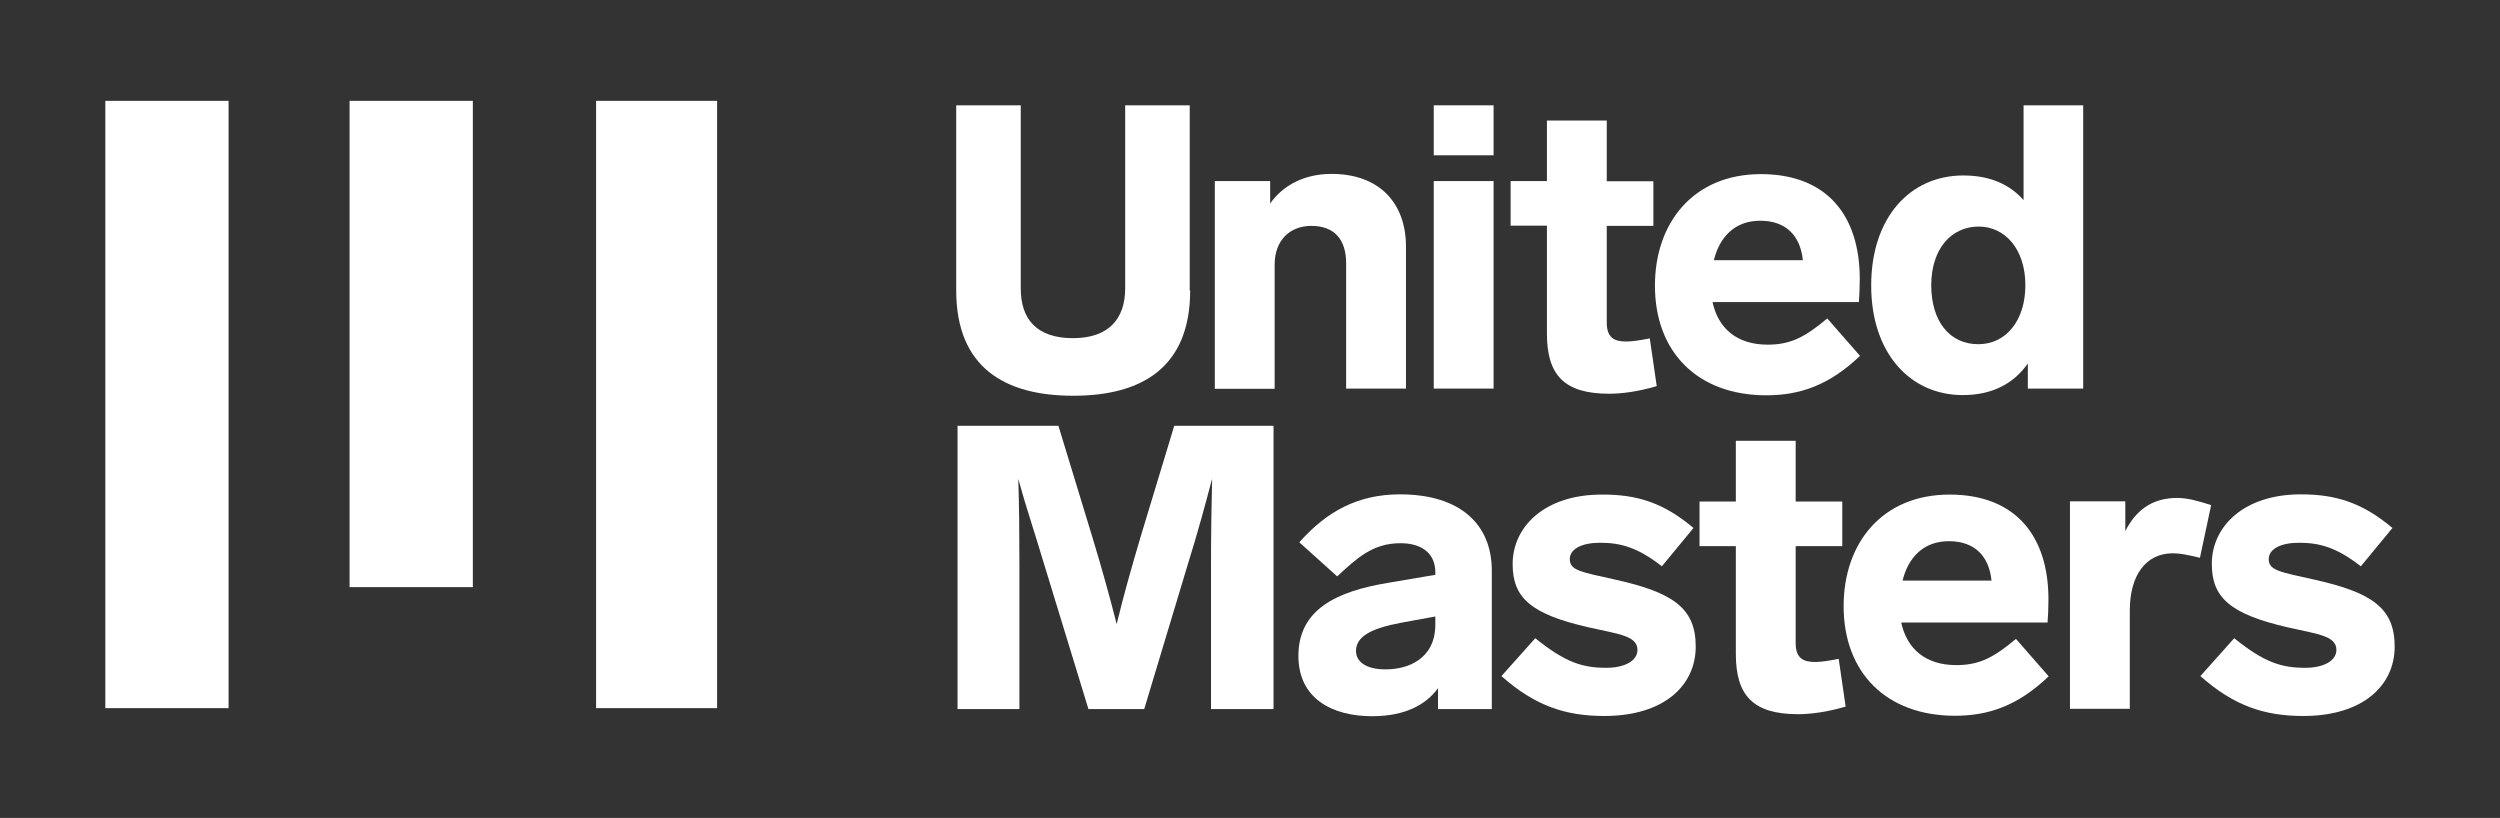<?xml version="1.0" encoding="utf-8"?>
<!-- Generator: Adobe Illustrator 21.0.2, SVG Export Plug-In . SVG Version: 6.00 Build 0)  -->
<svg version="1.1" id="Layer_1" xmlns="http://www.w3.org/2000/svg" xmlns:xlink="http://www.w3.org/1999/xlink" x="0px" y="0px"
	 viewBox="0 0 1115.6 365" style="enable-background:new 0 0 1115.6 365;" xml:space="preserve">
<rect x="0" y="0" width="1115.6" height="365" fill="#333333" stroke="none"/>
<style type="text/css">
	.st0{fill:#FFFFFF;}
</style>
<g>
	<g>
		<g>
			<rect x="47" y="45" class="st0" width="55" height="271"/>
			<rect x="156" y="45" class="st0" width="55" height="217"/>
			<rect x="266" y="45" class="st0" width="54" height="271"/>
		</g>
	</g>
	<g>
		<path class="st0" d="M531.1,129.6c0,34.5-21.7,47-52.2,47c-30.4,0-52.2-12.5-52.2-47V47h28.8v81.7c0,13.5,6.9,22.2,23.3,22.2
			c16,0,23.3-8.7,23.3-22.2V47h28.8V129.6z"/>
		<path class="st0" d="M627.4,110v63.4h-26.7v-55.9c0-10.7-5.3-16.7-15.5-16.7c-9.8,0-16.4,6.6-16.4,17.3v55.4h-26.7V80.8h24.7v10
			c5.5-7.8,14.8-13.2,27.4-13.2C615.5,77.6,627.4,90.6,627.4,110z"/>
		<path class="st0" d="M666.5,69.3h-26.7V47h26.7V69.3z M666.5,173.4h-26.7V80.8h26.7V173.4z"/>
		<path class="st0" d="M739.3,172.3c-8.4,2.5-15.8,3.4-21.2,3.4c-20.3,0-27.8-8.5-27.8-26.9v-48.1h-16.2V80.8h16.2V53.8h26.7v27.1
			h20.8v19.9h-20.8V144c0,6.9,3.6,8.4,8.7,8.4c2.3,0,5.5-0.4,10.5-1.4L739.3,172.3z"/>
		<path class="st0" d="M815.4,142.1l14.6,16.7c-13.9,13.3-27.1,17.6-41.8,17.6c-30.6,0-49.7-19.2-49.7-48.9
			c0-28.3,17.3-49.8,47.3-49.8c29,0,44.1,18,44.1,46.8c0,3.4-0.2,8.4-0.4,10.3h-65.3c2.5,11.6,10.7,19,24.6,19
			C799.2,153.8,805.6,150.3,815.4,142.1z M764.8,116.1h39.7c-1.1-10.9-7.5-17.6-19-17.6S767.3,105.9,764.8,116.1z"/>
		<path class="st0" d="M929.6,47v126.4h-24.7v-11.2c-6.1,8.7-15.5,14.1-29,14.1c-23.7,0-40.9-18.9-40.9-48.9
			c0-30.4,17.4-49.1,41.1-49.1c12.1,0,20.8,4.1,26.9,11V47H929.6z M903.8,127.3c0-16.4-9.3-26.2-20.8-26.2
			c-12.3,0-21.2,10-21.2,26.2c0,15.8,8,26.3,21,26.3C895.1,153.6,903.8,143.1,903.8,127.3z"/>
		<path class="st0" d="M568.3,190v126.4h-27.9V252c0-13.2,0.2-25.8,0.5-38.4c-3.2,12.1-6.2,23.3-10.9,38.4l-19.4,64.4h-24.9L466,252
			c-4.5-15.1-8.4-26.5-11.6-38.3c0.4,12.6,0.5,25.1,0.5,38.1v64.6h-27.6V190h45l15.1,49.5c4.1,13.5,7.8,26.7,10.9,39
			c3-12.5,6.8-25.8,10.7-39l15-49.5H568.3z"/>
		<path class="st0" d="M665.7,254.6v61.8h-24v-9.3c-5.3,7.3-14.6,12.5-29.4,12.5c-18,0-32.9-8-32.9-26.9c0-20.8,17.1-28.8,39.9-32.6
			l21.2-3.6v-1.1c0-8.5-6.1-13-15.5-13c-12.6,0-19.6,6.8-28.3,14.8L579.8,242c12.3-13.9,26.3-21.4,44.9-21.4
			C652.2,220.6,665.7,234.5,665.7,254.6z M640.5,278.7v-3.6l-15.3,2.8c-13.3,2.5-20.1,6.1-20.1,12.6c0,4.8,4.6,8.2,13,8.2
			C628.2,298.8,640.5,294.1,640.5,278.7z"/>
		<path class="st0" d="M755.7,235.6l-14.1,17.1c-10.9-8.5-18.5-10.5-27.6-10.5c-8.2,0-13.5,2.8-13.5,7.3c0,5,4.8,5.7,20.1,9.1
			c25.6,5.7,36.1,12.5,36.1,29.9c0,17.6-14.4,31-40.8,31c-17.1,0-30.8-4.4-45.9-17.8l15.1-16.9c13.5,10.9,21.2,13.2,31.7,13.2
			c8,0,13.9-3,13.9-8c0-6.4-8.9-7.1-21.5-10c-26.2-5.9-34.2-13.3-34.2-28.3c0-16.6,14.2-31,39.7-31
			C730.6,220.6,742.4,224.4,755.7,235.6z"/>
		<path class="st0" d="M823.6,315.3c-8.4,2.5-15.8,3.4-21.2,3.4c-20.3,0-27.8-8.5-27.8-26.9v-48.1h-16.2v-19.9h16.2v-27.1h26.7v27.1
			h20.8v19.9h-20.8V287c0,6.9,3.6,8.4,8.7,8.4c2.3,0,5.5-0.4,10.5-1.4L823.6,315.3z"/>
		<path class="st0" d="M899.6,285.1l14.6,16.7c-13.9,13.3-27.1,17.6-41.8,17.6c-30.6,0-49.7-19.2-49.7-48.9
			c0-28.3,17.3-49.8,47.3-49.8c29,0,44.1,18,44.1,46.8c0,3.4-0.2,8.4-0.4,10.3h-65.3c2.5,11.6,10.7,19,24.6,19
			C883.4,296.8,889.8,293.3,899.6,285.1z M849,259.1h39.7c-1.1-10.9-7.5-17.6-19-17.6S851.5,248.9,849,259.1z"/>
		<path class="st0" d="M986.7,225.4l-5,23.5c-5.9-1.4-8.9-2-12.1-2c-11.9,0-19.2,9.6-19.2,25.6v43.8h-26.7v-92.6h24.7V237
			c4.4-8.7,11.4-14.8,23.1-14.8C976.4,222.2,981.4,223.7,986.7,225.4z"/>
		<path class="st0" d="M1067.6,235.6l-14.1,17.1c-10.9-8.5-18.5-10.5-27.6-10.5c-8.2,0-13.5,2.8-13.5,7.3c0,5,4.8,5.7,20.1,9.1
			c25.6,5.7,36.1,12.5,36.1,29.9c0,17.6-14.4,31-40.8,31c-17.1,0-30.8-4.4-45.9-17.8l15.1-16.9c13.5,10.9,21.2,13.2,31.7,13.2
			c8,0,13.9-3,13.9-8c0-6.4-8.9-7.1-21.5-10C995,274,987,266.6,987,251.6c0-16.6,14.2-31,39.7-31
			C1042.5,220.6,1054.3,224.4,1067.6,235.6z"/>
	</g>
</g>
</svg>
